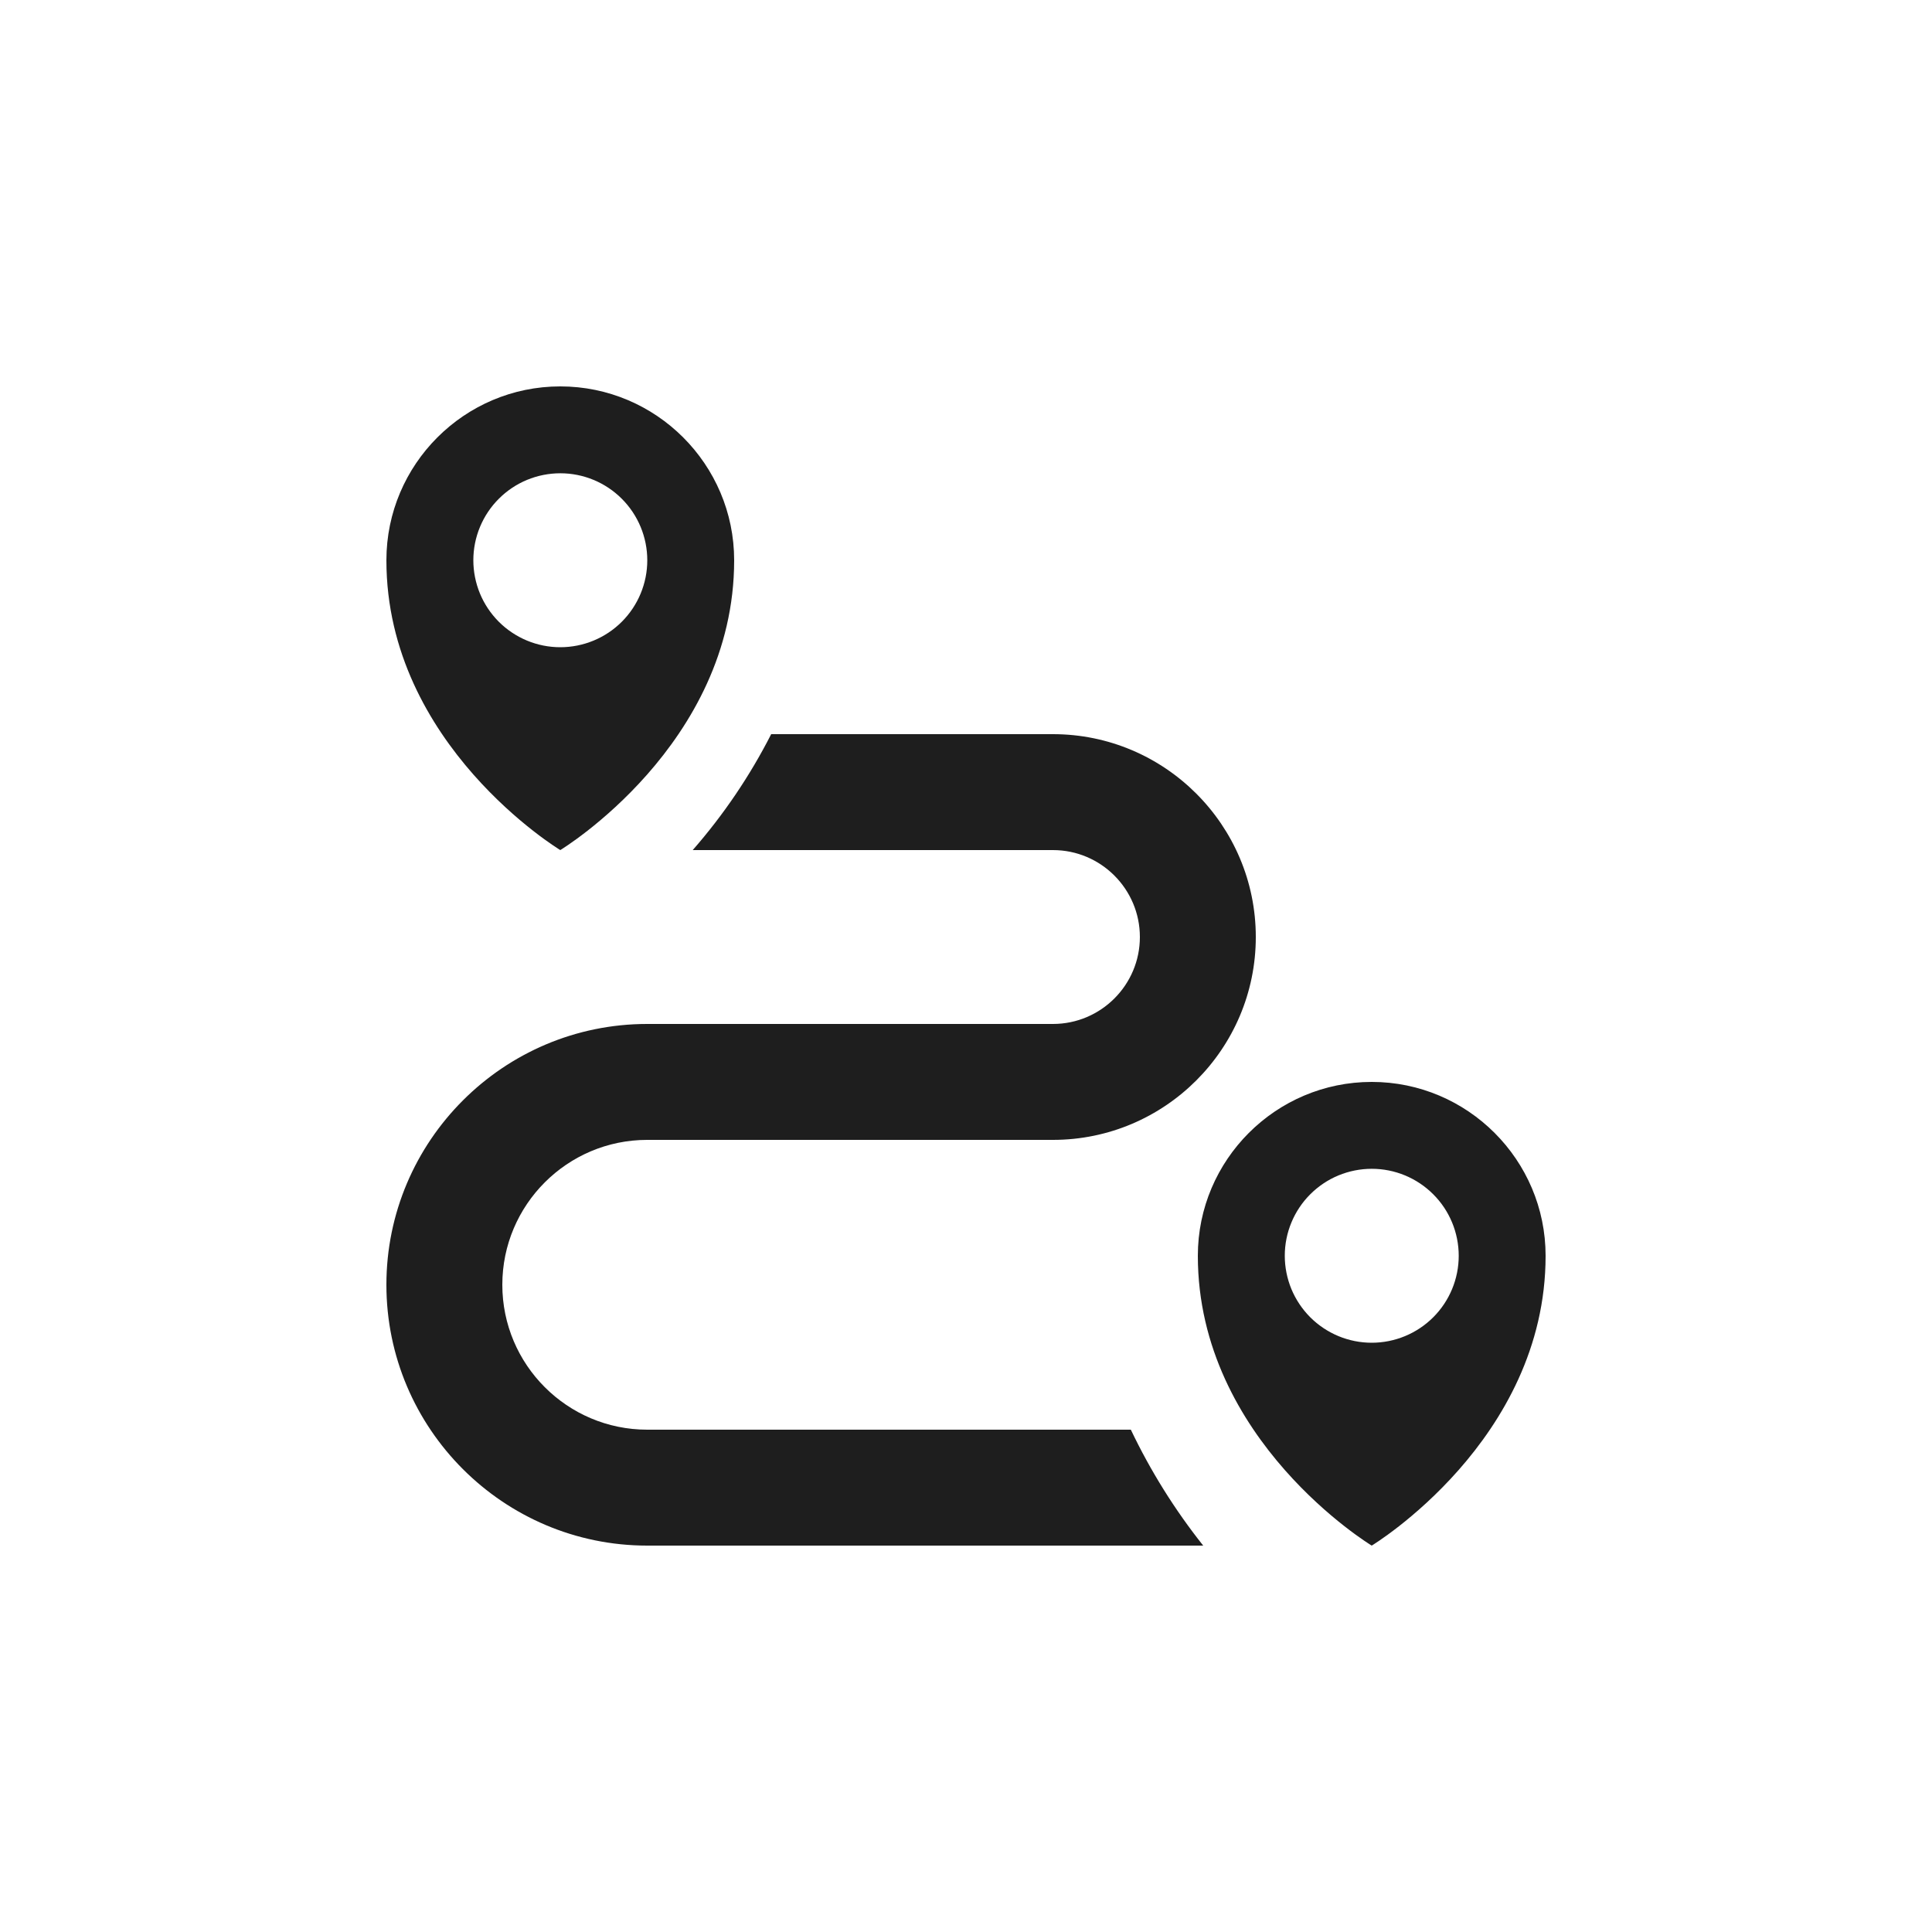 <svg width="60" height="60" viewBox="0 0 60 60" fill="none" xmlns="http://www.w3.org/2000/svg">
<g clip-path="url(#clip0_46_82)">
<path fill-rule="evenodd" clip-rule="evenodd" d="M20.1 44.4H35.119C35.73 45.681 36.484 46.889 37.367 48H20.1C15.634 48 12 44.366 12 39.9C12 35.434 15.634 31.8 20.1 31.8H32.7C34.189 31.8 35.4 30.589 35.4 29.1C35.4 27.611 34.189 26.4 32.7 26.4H21.513C22.471 25.305 23.289 24.096 23.95 22.8H32.7C36.174 22.8 39 25.626 39 29.1C39 32.574 36.174 35.4 32.7 35.4H20.1C17.618 35.4 15.6 37.418 15.6 39.9C15.6 42.382 17.618 44.4 20.1 44.4ZM12 17.4C12 14.423 14.423 12 17.4 12C20.377 12 22.8 14.423 22.8 17.4C22.8 23.137 17.4 26.4 17.4 26.4C17.4 26.4 12 23.138 12 17.4ZM16.366 19.894C16.694 20.03 17.045 20.1 17.4 20.1C18.116 20.1 18.803 19.816 19.31 19.31C19.817 18.803 20.102 18.116 20.102 17.4C20.102 16.684 19.818 15.997 19.311 15.49C18.805 14.983 18.118 14.698 17.402 14.698C17.047 14.698 16.696 14.768 16.368 14.903C16.04 15.039 15.743 15.238 15.492 15.489C15.241 15.739 15.042 16.037 14.906 16.365C14.77 16.692 14.7 17.044 14.7 17.398C14.7 17.753 14.77 18.104 14.905 18.432C15.041 18.76 15.24 19.057 15.49 19.308C15.741 19.559 16.039 19.758 16.366 19.894ZM37.2 39C37.2 36.023 39.623 33.6 42.6 33.6C45.577 33.6 48 36.023 48 39C48 44.737 42.6 48 42.6 48C42.6 48 37.2 44.738 37.2 39ZM41.566 41.494C41.894 41.63 42.245 41.7 42.6 41.7C43.316 41.7 44.003 41.416 44.51 40.91C45.017 40.403 45.302 39.716 45.302 39C45.302 38.284 45.018 37.596 44.511 37.09C44.005 36.583 43.318 36.298 42.602 36.298C42.247 36.298 41.896 36.368 41.568 36.503C41.24 36.639 40.943 36.838 40.692 37.089C40.441 37.339 40.242 37.637 40.106 37.965C39.97 38.292 39.9 38.644 39.9 38.998C39.9 39.353 39.97 39.704 40.105 40.032C40.241 40.359 40.44 40.657 40.69 40.908C40.941 41.159 41.239 41.358 41.566 41.494Z" fill="#1E1E1E"/>
</g>
<defs>
<clipPath id="clip0_46_82">
<rect width="60" height="60" fill="white"/>
</clipPath>
</defs>
</svg>
